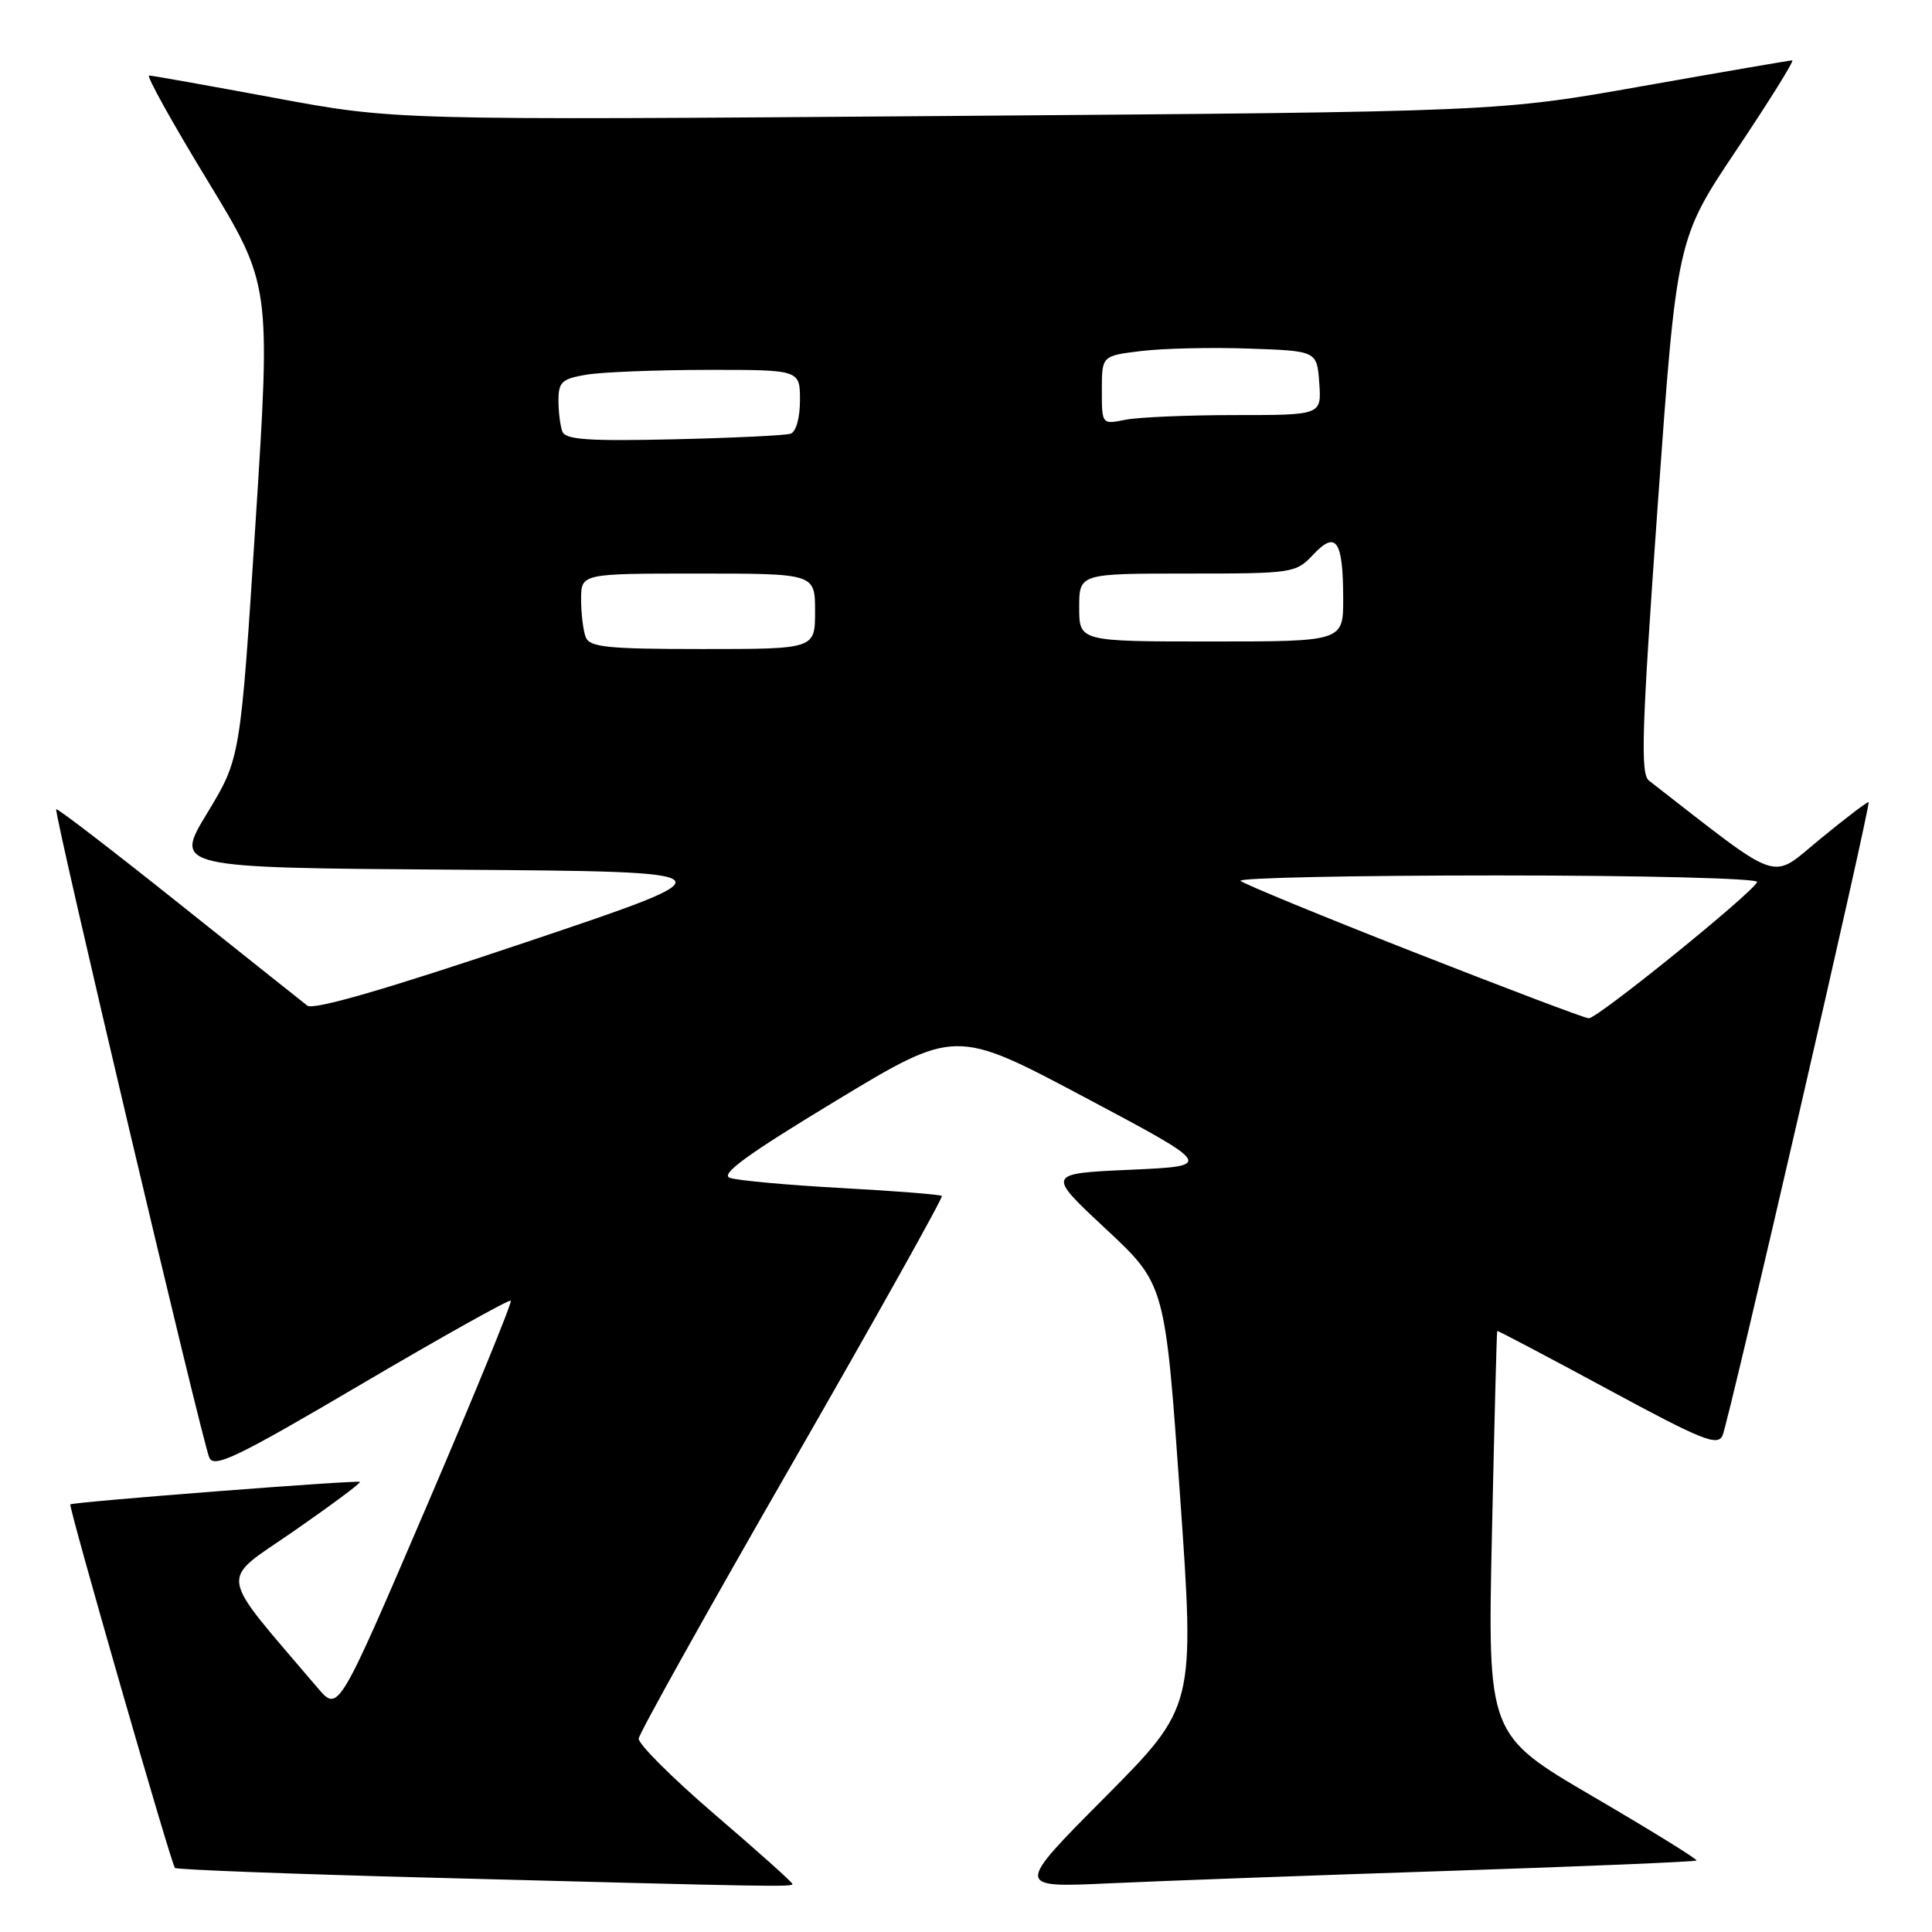 <?xml version="1.0" encoding="UTF-8" standalone="no"?>
<!DOCTYPE svg PUBLIC "-//W3C//DTD SVG 1.1//EN" "http://www.w3.org/Graphics/SVG/1.1/DTD/svg11.dtd" >
<svg xmlns="http://www.w3.org/2000/svg" xmlns:xlink="http://www.w3.org/1999/xlink" version="1.1" viewBox="0 0 256 256">
 <g >
 <path fill="currentColor"
d=" M 105.00 249.63 C 105.00 249.42 100.39 245.29 94.75 240.46 C 89.11 235.62 84.56 231.08 84.63 230.37 C 84.70 229.66 93.85 213.27 104.96 193.95 C 116.06 174.63 124.99 158.66 124.80 158.47 C 124.61 158.28 118.62 157.81 111.48 157.42 C 104.34 157.03 97.70 156.42 96.71 156.07 C 95.39 155.60 99.05 152.94 110.76 145.86 C 126.59 136.29 126.59 136.29 143.73 145.40 C 160.86 154.50 160.86 154.50 149.76 155.00 C 138.66 155.50 138.66 155.50 146.53 162.84 C 154.39 170.18 154.39 170.18 156.36 198.16 C 158.33 226.14 158.33 226.14 146.42 238.14 C 134.50 250.13 134.50 250.13 147.00 249.55 C 153.88 249.23 174.12 248.49 192.00 247.90 C 209.88 247.31 224.63 246.69 224.80 246.53 C 224.96 246.37 218.80 242.56 211.10 238.06 C 197.11 229.88 197.11 229.88 197.69 203.19 C 198.01 188.51 198.32 176.44 198.39 176.36 C 198.45 176.29 205.03 179.75 213.00 184.06 C 225.57 190.86 227.60 191.67 228.25 190.20 C 229.08 188.33 247.92 106.63 247.60 106.29 C 247.49 106.17 244.62 108.35 241.21 111.15 C 234.44 116.69 236.46 117.38 218.50 103.44 C 217.35 102.54 217.53 96.82 219.65 67.03 C 222.18 31.68 222.18 31.68 230.11 19.84 C 234.47 13.33 237.79 8.00 237.48 8.00 C 237.17 8.00 228.28 9.53 217.71 11.40 C 198.50 14.81 198.50 14.81 125.39 15.37 C 52.29 15.93 52.29 15.93 36.39 12.97 C 27.65 11.35 20.17 10.01 19.76 10.01 C 19.35 10.00 22.81 16.23 27.45 23.85 C 35.88 37.71 35.88 37.71 33.87 69.10 C 31.86 100.48 31.86 100.48 27.46 107.73 C 23.06 114.98 23.06 114.98 60.28 115.24 C 97.50 115.50 97.50 115.50 69.72 124.84 C 51.16 131.09 41.53 133.88 40.72 133.25 C 40.05 132.73 32.35 126.60 23.61 119.63 C 14.87 112.66 7.60 107.07 7.45 107.23 C 7.09 107.61 26.80 191.11 27.74 193.16 C 28.38 194.57 31.48 193.07 47.90 183.40 C 58.58 177.12 67.48 172.14 67.68 172.35 C 67.89 172.55 62.83 184.90 56.44 199.80 C 44.83 226.87 44.83 226.87 42.12 223.69 C 28.64 207.84 28.94 209.80 38.92 202.89 C 43.89 199.44 47.84 196.51 47.69 196.36 C 47.41 196.08 9.66 199.01 9.32 199.34 C 9.05 199.62 22.68 247.01 23.18 247.51 C 23.41 247.74 38.64 248.32 57.04 248.80 C 103.18 250.02 105.00 250.05 105.00 249.63 Z  M 187.30 126.15 C 175.09 121.36 164.78 117.11 164.38 116.72 C 163.99 116.32 179.30 116.00 198.42 116.00 C 217.70 116.00 233.02 116.39 232.83 116.87 C 232.29 118.27 211.62 135.01 210.51 134.93 C 209.95 134.90 199.51 130.94 187.30 126.15 Z  M 77.61 84.42 C 77.27 83.55 77.00 81.30 77.00 79.42 C 77.00 76.00 77.00 76.00 92.50 76.00 C 108.00 76.00 108.00 76.00 108.00 81.00 C 108.00 86.00 108.00 86.00 93.11 86.00 C 80.45 86.00 78.12 85.76 77.61 84.42 Z  M 143.00 80.50 C 143.00 76.00 143.00 76.00 157.33 76.00 C 171.33 76.00 171.70 75.94 174.01 73.49 C 177.04 70.26 177.96 71.59 177.98 79.25 C 178.00 85.00 178.00 85.00 160.50 85.00 C 143.00 85.00 143.00 85.00 143.00 80.50 Z  M 74.52 57.19 C 74.23 56.44 74.00 54.58 74.00 53.05 C 74.00 50.60 74.46 50.19 77.75 49.64 C 79.81 49.30 87.01 49.02 93.75 49.01 C 106.00 49.00 106.00 49.00 106.00 53.03 C 106.00 55.37 105.48 57.23 104.75 57.47 C 104.06 57.70 97.10 58.03 89.27 58.21 C 78.00 58.47 74.93 58.26 74.52 57.19 Z  M 146.00 51.70 C 146.00 47.14 146.00 47.14 151.25 46.51 C 154.14 46.16 160.55 46.01 165.50 46.19 C 174.50 46.50 174.50 46.50 174.81 50.75 C 175.11 55.00 175.11 55.00 163.68 55.00 C 157.39 55.00 150.84 55.28 149.12 55.62 C 146.00 56.25 146.00 56.25 146.00 51.70 Z "/>
</g>
</svg>